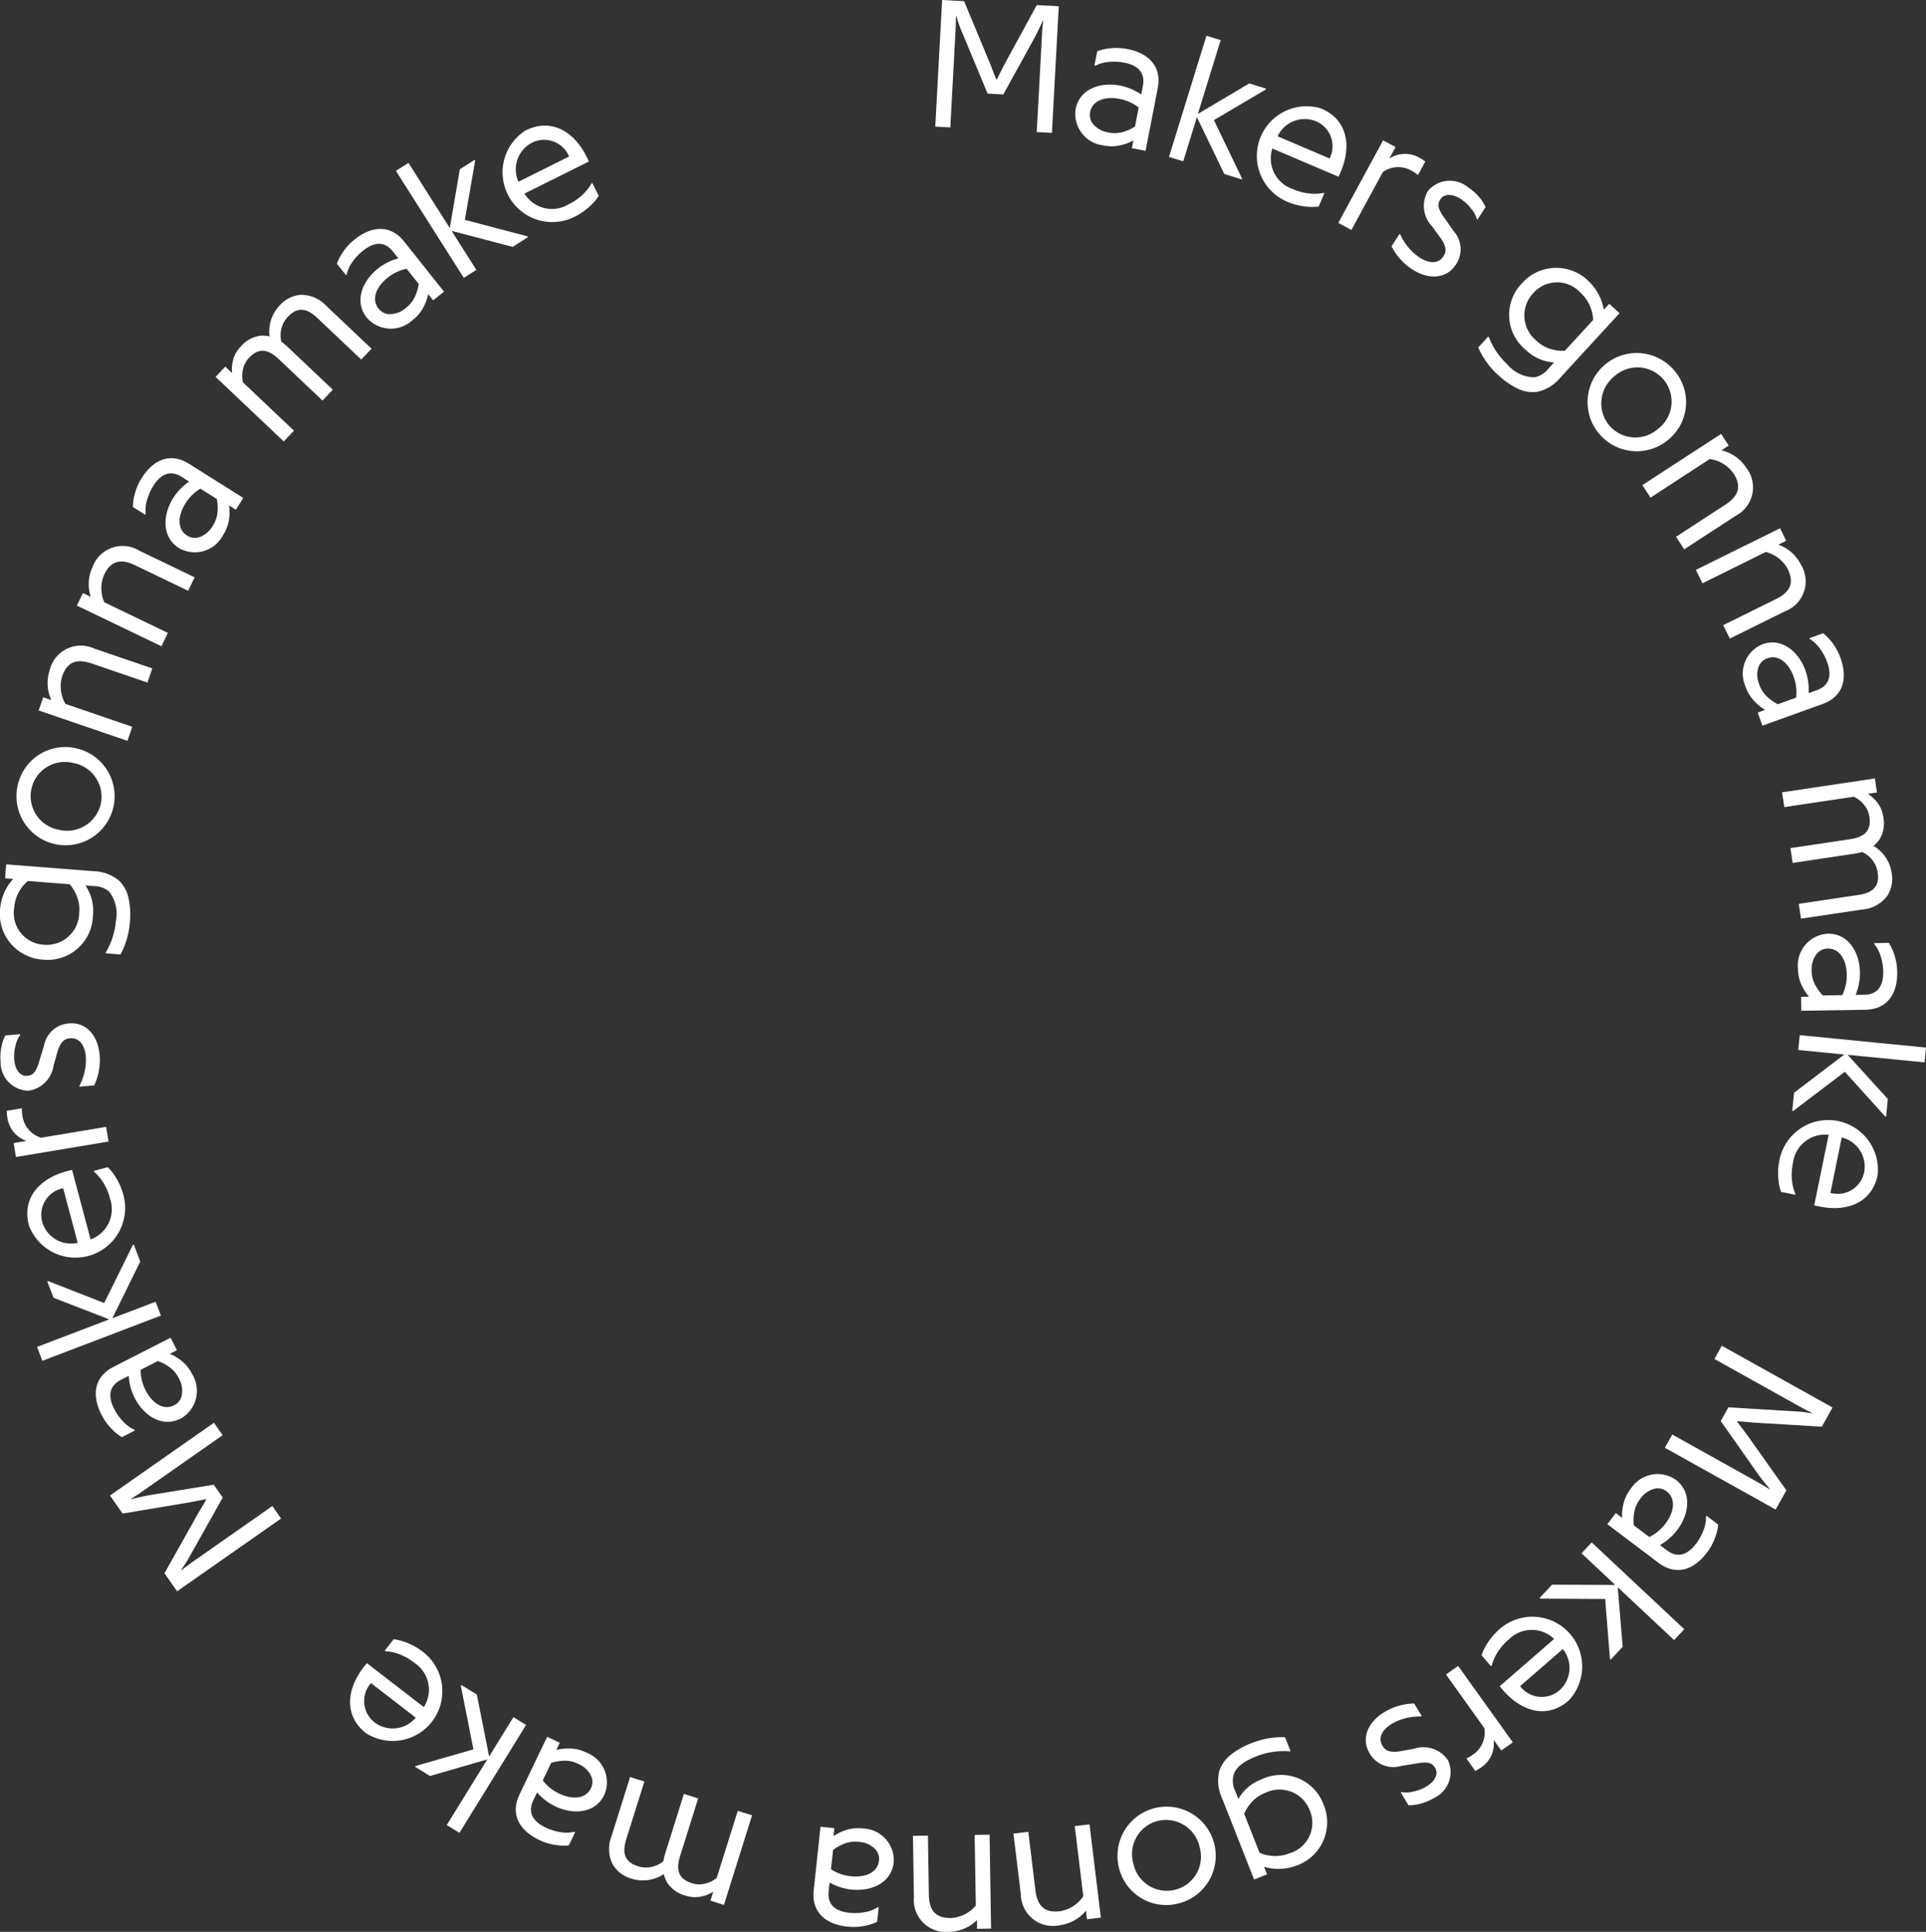 <svg xmlns="http://www.w3.org/2000/svg" width="164.875" height="165.388" viewBox="0 0 164.875 165.388">
  <rect x="0" y="0" width="164.875" height="165.388" fill="#333333" stroke="none"/>
  <g id="Group_1" data-name="Group 1" transform="translate(0 0)">
    <path id="Path_5" data-name="Path 5" d="M427.859,402.374l.586-10.84,1.88.1,2.181,5.245c.218.51.38,1.027.6,1.49.211-.4.417-.832.726-1.419l2.717-4.98,1.881.1-.586,10.84-1.3-.069.445-8.233c.013-.245.024-.577.063-.86.009-.166.025-.323.042-.481h-.016c-.071.147-.135.293-.2.44-.117.256-.277.572-.42.873l-2.776,5.04-1.344-.073-2.209-5.31a7.957,7.957,0,0,1-.339-.913l-.143-.427h-.016c-.009.166-.01.316-.01.468-.014.26-.017.6-.03.846l-.445,8.233Z" transform="translate(-347.795 -391.534)" fill="#fff"/>
    <path id="Path_6" data-name="Path 6" d="M447.957,400.329a4.79,4.79,0,0,1,1.81.762l.142-.731c.2-1.033-.291-1.74-1.6-1.995a4.5,4.5,0,0,0-1.368-.056,2.829,2.829,0,0,0-1.093.32l-.085-.017.236-1.219a4.086,4.086,0,0,1,1.072-.252,4.769,4.769,0,0,1,1.527.063c1.824.354,2.941,1.5,2.584,3.338l-1.042,5.373-1.173-.227.13-.667a4.125,4.125,0,0,1-1.055.407,3.347,3.347,0,0,1-1.511.022,2.716,2.716,0,0,1-2.379-3.105C444.491,400.584,446.31,400.01,447.957,400.329Zm-2.235,3.377a2.108,2.108,0,0,0,1.192.627,2.6,2.6,0,0,0,1.373-.056,4.077,4.077,0,0,0,.947-.438l.316-1.631a3.758,3.758,0,0,0-1.654-.74c-1.181-.229-2.3.11-2.5,1.12A1.213,1.213,0,0,0,445.722,403.707Z" transform="translate(-352.073 -393.002)" fill="#fff"/>
    <path id="Path_7" data-name="Path 7" d="M455.021,406.066l3.207-10.377,1.218.376-1.953,6.316,4.4-2.61,1.437.444-.024.076-4.439,2.621,2.406,5-.024.076-1.49-.46-2.348-4.869-1.169,3.782Z" transform="translate(-354.951 -392.629)" fill="#fff"/>
    <path id="Path_8" data-name="Path 8" d="M470.732,404.054c2.21.944,2.611,3.168,1.646,5.429a3.353,3.353,0,0,1-.188.4l-5.657-2.413a2.75,2.75,0,0,0,1.714,3.456,4.745,4.745,0,0,0,1.555.405,3.846,3.846,0,0,0,1.109-.06l.073.031-.484,1.134a4.454,4.454,0,0,1-1.144,0,5.6,5.6,0,0,1-1.639-.45,4.252,4.252,0,0,1,3.015-7.936Zm.7,4.268a2.315,2.315,0,0,0-1.145-3.178,2.564,2.564,0,0,0-3.306,1.279Z" transform="translate(-357.612 -394.755)" fill="#fff"/>
    <path id="Path_9" data-name="Path 9" d="M474.7,414.914l3.837-7.067,1.065.577-.536.988a2.445,2.445,0,0,1,2.56-.088,3.785,3.785,0,0,1,.52.337l-.627,1.154a3.156,3.156,0,0,0-.554-.373,2.278,2.278,0,0,0-2.451.119l-2.693,4.961Z" transform="translate(-360.135 -395.832)" fill="#fff"/>
    <path id="Path_10" data-name="Path 10" d="M481.566,417.109l.072.048a4.781,4.781,0,0,0,1.6,1.936c.848.555,1.645.6,2.079-.067a.927.927,0,0,0,.165-.772,2.463,2.463,0,0,0-.346-.728l-.776-1.067a2.53,2.53,0,0,1-.362-3.029,2.438,2.438,0,0,1,3.418-.334,4.2,4.2,0,0,1,1.013.91,3.335,3.335,0,0,1,.509.8l-.695,1.058-.066-.043a2.211,2.211,0,0,0-.459-.86,3.525,3.525,0,0,0-.889-.838c-.761-.5-1.454-.452-1.749,0a.858.858,0,0,0-.132.793,3.377,3.377,0,0,0,.461.814l.787,1.122a2.335,2.335,0,0,1,.194,2.881c-.781,1.191-2.286,1.35-3.762.383a5.114,5.114,0,0,1-1.746-1.958Z" transform="translate(-361.763 -397.075)" fill="#fff"/>
    <path id="Path_11" data-name="Path 11" d="M500.445,423.843a4.37,4.37,0,0,1,1.265,2.409l.471-.512.879.808-5.018,5.46a3.579,3.579,0,0,1-2.016,1.271,2.92,2.92,0,0,1-1.719-.29,6.636,6.636,0,0,1-1.6-1.108,6.939,6.939,0,0,1-1.746-2.4l.856-.932.058.054a6.282,6.282,0,0,0,1.575,2.328,3.084,3.084,0,0,0,2.325,1.106,1.974,1.974,0,0,0,1.178-.722l.5-.547a3.815,3.815,0,0,1-2.4-1.062,3.876,3.876,0,0,1-.353-5.716A3.927,3.927,0,0,1,500.445,423.843Zm-4.493,5.064a3.006,3.006,0,0,0,1.251.719,3.526,3.526,0,0,0,1.17.141l2.424-2.638a3.326,3.326,0,0,0-1.072-2.328,2.72,2.72,0,0,0-4.077.055A2.772,2.772,0,0,0,495.952,428.906Z" transform="translate(-364.418 -399.735)" fill="#fff"/>
    <path id="Path_12" data-name="Path 12" d="M511.065,434.055a4.159,4.159,0,0,1-.544,5.945,4.206,4.206,0,1,1,.544-5.945Zm-5.579,4.689a2.934,2.934,0,0,0,4.211.276,2.926,2.926,0,1,0-3.762-4.477A2.958,2.958,0,0,0,505.485,438.744Z" transform="translate(-367.732 -402.33)" fill="#fff"/>
    <path id="Path_13" data-name="Path 13" d="M510.042,446.354l6.737-4.385.652,1-.623.406a3.449,3.449,0,0,1,2.091,1.443,2.741,2.741,0,0,1-.876,4.166l-4.4,2.866-.7-1.074,4.224-2.75c1.14-.742,1.417-1.564.688-2.685a2.957,2.957,0,0,0-2.03-1.218l-5.066,3.3Z" transform="translate(-369.446 -404.821)" fill="#fff"/>
    <path id="Path_14" data-name="Path 14" d="M516.259,456.5l7.205-3.562.529,1.071-.667.329a3.451,3.451,0,0,1,1.907,1.679,2.741,2.741,0,0,1-1.359,4.035l-4.709,2.328-.568-1.149L523.115,459c1.22-.6,1.591-1.387,1-2.585a2.958,2.958,0,0,0-1.872-1.448l-5.418,2.679Z" transform="translate(-371.084 -407.711)" fill="#fff"/>
    <path id="Path_15" data-name="Path 15" d="M527.084,468.325a4.8,4.8,0,0,1,.27,1.945l.7-.252c.989-.356,1.346-1.139.894-2.4a4.483,4.483,0,0,0-.651-1.2,2.833,2.833,0,0,0-.833-.776l-.029-.082,1.167-.42a4.068,4.068,0,0,1,.765.793,4.777,4.777,0,0,1,.726,1.343c.628,1.749.217,3.292-1.546,3.925l-5.148,1.852-.4-1.124.64-.23a4.1,4.1,0,0,1-.889-.7,3.351,3.351,0,0,1-.79-1.287,2.713,2.713,0,0,1,1.45-3.63C525.093,465.478,526.516,466.747,527.084,468.325Zm-4.044-.194a2.109,2.109,0,0,0,.071,1.344,2.592,2.592,0,0,0,.75,1.151,4.017,4.017,0,0,0,.859.59l1.563-.562a3.764,3.764,0,0,0-.21-1.8c-.407-1.131-1.271-1.921-2.238-1.573A1.215,1.215,0,0,0,523.04,468.131Z" transform="translate(-372.531 -410.926)" fill="#fff"/>
    <path id="Path_16" data-name="Path 16" d="M526.275,483.2l7.947-1.187.179,1.2-.79.118a2.957,2.957,0,0,1,.8.721,2.558,2.558,0,0,1,.533,1.263,2.673,2.673,0,0,1-.354,1.964,3.67,3.67,0,0,1-.483.513,3.226,3.226,0,0,1,1.551,2.3,2.7,2.7,0,0,1-.39,1.993,2.944,2.944,0,0,1-2.115,1.148l-5.257.785-.189-1.268,5.092-.761c1.22-.182,1.847-.7,1.664-1.919a2.242,2.242,0,0,0-.474-1.089,2.2,2.2,0,0,0-.868-.67,4.934,4.934,0,0,1-.681.15l-5.256.785-.19-1.267,5.093-.761c1.221-.183,1.846-.7,1.665-1.92a2.059,2.059,0,0,0-.478-1.056,2.388,2.388,0,0,0-.859-.663l-5.945.888Z" transform="translate(-373.723 -415.369)" fill="#fff"/>
    <path id="Path_17" data-name="Path 17" d="M533.428,503.372a4.806,4.806,0,0,1-.373,1.929l.743-.013c1.053-.015,1.644-.642,1.623-1.979a4.471,4.471,0,0,0-.227-1.35,2.837,2.837,0,0,0-.538-1.005v-.087l1.242-.019a4.094,4.094,0,0,1,.467,1,4.748,4.748,0,0,1,.253,1.508c.029,1.86-.86,3.186-2.735,3.217l-5.476.085-.018-1.195.68-.011a4.1,4.1,0,0,1-.616-.948,3.33,3.33,0,0,1-.332-1.475,2.716,2.716,0,0,1,2.55-2.968C532.466,500.032,533.4,501.694,533.428,503.372Zm-3.767-1.493a2.116,2.116,0,0,0-.368,1.3,2.594,2.594,0,0,0,.337,1.332,3.991,3.991,0,0,0,.622.836l1.662-.026a3.765,3.765,0,0,0,.384-1.771c-.019-1.2-.581-2.23-1.609-2.214A1.213,1.213,0,0,0,529.661,501.879Z" transform="translate(-374.208 -420.125)" fill="#fff"/>
    <path id="Path_18" data-name="Path 18" d="M528.1,511.853l10.809,1.064-.125,1.268-6.579-.647,3.438,3.782-.147,1.5-.079-.007-3.457-3.825-4.42,3.359-.079-.008.153-1.552,4.3-3.275-3.94-.388Z" transform="translate(-374.035 -423.232)" fill="#fff"/>
    <path id="Path_19" data-name="Path 19" d="M534.341,526.408c-.482,2.357-2.584,3.2-5,2.7a3.8,3.8,0,0,1-.431-.1l1.233-6.033a2.753,2.753,0,0,0-3.046,2.375,4.727,4.727,0,0,0-.085,1.606,3.86,3.86,0,0,0,.281,1.075l-.015.077-1.21-.247a4.464,4.464,0,0,1-.231-1.121,5.641,5.641,0,0,1,.113-1.7,4.257,4.257,0,0,1,8.389,1.368Zm-4.047,1.54a2.32,2.32,0,0,0,2.889-1.761,2.568,2.568,0,0,0-1.919-2.985Z" transform="translate(-373.602 -425.82)" fill="#fff"/>
    <path id="Path_20" data-name="Path 20" d="M517.526,547.952l9.483,5.289-.918,1.645-5.671-.344c-.555-.029-1.09-.11-1.6-.115.267.366.566.741.956,1.276l3.281,4.63-.917,1.645-9.483-5.288.632-1.134,7.2,4.017c.214.119.508.275.745.434.146.081.28.165.414.249l.008-.014c-.1-.128-.2-.25-.309-.371-.178-.217-.392-.5-.6-.761l-3.309-4.709.656-1.175,5.741.348a8.017,8.017,0,0,1,.97.1l.447.059.008-.014c-.145-.081-.281-.147-.416-.214-.228-.127-.533-.279-.747-.4l-7.2-4.017Z" transform="translate(-370.134 -432.742)" fill="#fff"/>
    <path id="Path_21" data-name="Path 21" d="M511.954,567.643a4.794,4.794,0,0,1-1.483,1.291l.594.45c.84.635,1.693.5,2.5-.563a4.475,4.475,0,0,0,.653-1.2,2.827,2.827,0,0,0,.195-1.123l.052-.07.992.751a4.112,4.112,0,0,1-.247,1.074,4.772,4.772,0,0,1-.729,1.345c-1.122,1.484-2.642,1.984-4.139.851l-4.371-3.3.721-.954.543.41a4.089,4.089,0,0,1,.1-1.127,3.333,3.333,0,0,1,.646-1.367,2.719,2.719,0,0,1,3.84-.77C513.253,564.416,512.967,566.305,511.954,567.643Zm-2.051-3.5a2.114,2.114,0,0,0-1.088.8,2.585,2.585,0,0,0-.555,1.259,4.073,4.073,0,0,0-.025,1.044l1.327,1a3.765,3.765,0,0,0,1.393-1.161c.726-.96.916-2.117.1-2.737A1.213,1.213,0,0,0,509.9,564.146Z" transform="translate(-368.374 -436.659)" fill="#fff"/>
    <path id="Path_22" data-name="Path 22" d="M502.556,570.813l7.925,7.432-.872.93-4.824-4.524.422,5.1-1.03,1.1-.057-.055-.412-5.141-5.554-.029-.057-.054,1.067-1.139,5.407.022-2.888-2.708Z" transform="translate(-366.299 -438.764)" fill="#fff"/>
    <path id="Path_23" data-name="Path 23" d="M498.8,586.593c-1.818,1.578-4,.965-5.613-.895a3.68,3.68,0,0,1-.278-.345l4.651-4.04a2.754,2.754,0,0,0-3.864.031,4.756,4.756,0,0,0-1.046,1.223,3.857,3.857,0,0,0-.431,1.025l-.06.052-.81-.932a4.476,4.476,0,0,1,.5-1.032,5.616,5.616,0,0,1,1.123-1.279,4.259,4.259,0,0,1,5.828,6.192Zm-4.151-1.241a2.321,2.321,0,0,0,3.365.361,2.57,2.57,0,0,0,.294-3.538Z" transform="translate(-364.521 -440.997)" fill="#fff"/>
    <path id="Path_24" data-name="Path 24" d="M488.254,585.168l4.682,6.543-.986.7-.654-.914a2.445,2.445,0,0,1-1.041,2.341,3.8,3.8,0,0,1-.53.321l-.765-1.069a3.226,3.226,0,0,0,.577-.335,2.281,2.281,0,0,0,.965-2.258l-3.285-4.592Z" transform="translate(-363.433 -442.546)" fill="#fff"/>
    <path id="Path_25" data-name="Path 25" d="M482.676,590.6l-.074.045a4.778,4.778,0,0,0-2.439.6c-.868.521-1.251,1.22-.845,1.9a.924.924,0,0,0,.622.485,2.479,2.479,0,0,0,.807.006l1.3-.234a2.531,2.531,0,0,1,2.884.994,2.437,2.437,0,0,1-1.187,3.222,4.211,4.211,0,0,1-1.26.515,3.358,3.358,0,0,1-.94.111l-.65-1.086.068-.041a2.227,2.227,0,0,0,.973-.039,3.547,3.547,0,0,0,1.142-.435c.781-.468,1.04-1.113.764-1.575a.859.859,0,0,0-.657-.465,3.36,3.36,0,0,0-.932.061l-1.353.22a2.335,2.335,0,0,1-2.677-1.081c-.732-1.221-.22-2.645,1.294-3.552a5.111,5.111,0,0,1,2.522-.718Z" transform="translate(-360.975 -443.694)" fill="#fff"/>
    <path id="Path_26" data-name="Path 26" d="M467.385,604.464a4.378,4.378,0,0,1-2.722.086l.256.647-1.111.438-2.72-6.905a3.583,3.583,0,0,1-.262-2.372,2.93,2.93,0,0,1,1.013-1.419,6.608,6.608,0,0,1,1.7-.958,6.937,6.937,0,0,1,2.923-.522l.464,1.178-.074.029a6.278,6.278,0,0,0-2.785.4c-.869.342-1.785.822-2.012,1.608a1.969,1.969,0,0,0,.134,1.376l.273.692a3.811,3.811,0,0,1,2-1.69,3.877,3.877,0,0,1,5.3,2.182A3.929,3.929,0,0,1,467.385,604.464Zm-2.592-6.258a3,3,0,0,0-1.195.81,3.512,3.512,0,0,0-.639.992l1.314,3.334a3.33,3.33,0,0,0,2.563.053,2.722,2.722,0,0,0,1.734-3.693A2.772,2.772,0,0,0,464.793,598.206Z" transform="translate(-356.452 -444.727)" fill="#fff"/>
    <path id="Path_27" data-name="Path 27" d="M454.251,609.784a4.159,4.159,0,0,1-5.107-3.094,4.206,4.206,0,1,1,5.107,3.094Zm-1.771-7.069a2.934,2.934,0,0,0-2.093,3.664,2.926,2.926,0,1,0,5.673-1.42A2.959,2.959,0,0,0,452.48,602.715Z" transform="translate(-353.365 -446.825)" fill="#fff"/>
    <path id="Path_28" data-name="Path 28" d="M443.457,603.586l.971,7.981-1.187.144-.089-.739a3.453,3.453,0,0,1-2.217,1.243,2.743,2.743,0,0,1-3.356-2.621l-.633-5.216,1.272-.155.608,5c.164,1.351.781,1.961,2.109,1.8a2.963,2.963,0,0,0,1.988-1.287l-.73-6Z" transform="translate(-350.189 -447.398)" fill="#fff"/>
    <path id="Path_29" data-name="Path 29" d="M431.826,604.786l.125,8.039-1.195.019-.012-.744a3.447,3.447,0,0,1-2.335,1,2.741,2.741,0,0,1-3.061-2.959l-.082-5.254,1.282-.02.078,5.04c.021,1.361.57,2.033,1.908,2.012a2.966,2.966,0,0,0,2.112-1.07l-.1-6.045Z" transform="translate(-347.112 -447.715)" fill="#fff"/>
    <path id="Path_30" data-name="Path 30" d="M416.95,609.241a4.8,4.8,0,0,1-1.869-.606l-.08.74c-.112,1.047.438,1.71,1.767,1.852a4.489,4.489,0,0,0,1.367-.06,2.824,2.824,0,0,0,1.063-.411l.086.009L419.153,612a4.1,4.1,0,0,1-1.047.341,4.763,4.763,0,0,1-1.527.068c-1.849-.2-3.058-1.243-2.858-3.107l.583-5.444,1.188.127-.073.677a4.143,4.143,0,0,1,1.016-.5,3.353,3.353,0,0,1,1.5-.149,2.716,2.716,0,0,1,2.635,2.892C420.383,608.694,418.618,609.419,416.95,609.241Zm1.941-3.556a2.113,2.113,0,0,0-1.241-.523,2.6,2.6,0,0,0-1.363.172,4.078,4.078,0,0,0-.907.516L415.2,607.5a3.767,3.767,0,0,0,1.711.6c1.2.128,2.285-.3,2.394-1.327A1.214,1.214,0,0,0,418.891,605.685Z" transform="translate(-344.065 -447.47)" fill="#fff"/>
    <path id="Path_31" data-name="Path 31" d="M402.192,601.361l-2.409,7.673-1.156-.362.239-.763a2.952,2.952,0,0,1-1,.4,2.555,2.555,0,0,1-1.371-.074,2.67,2.67,0,0,1-1.613-1.178,3.616,3.616,0,0,1-.25-.659,3.226,3.226,0,0,1-2.744.391,2.705,2.705,0,0,1-1.624-1.223,2.948,2.948,0,0,1-.107-2.406l1.593-5.076,1.223.385-1.544,4.916c-.37,1.178-.178,1.968,1,2.339a2.25,2.25,0,0,0,1.187.049,2.22,2.22,0,0,0,.983-.488,4.971,4.971,0,0,1,.164-.678l1.593-5.076,1.223.384-1.544,4.917c-.37,1.178-.178,1.968,1,2.339a2.058,2.058,0,0,0,1.159.032,2.394,2.394,0,0,0,.973-.483l1.8-5.74Z" transform="translate(-337.811 -445.949)" fill="#fff"/>
    <path id="Path_32" data-name="Path 32" d="M382.488,599.363a4.8,4.8,0,0,1-1.56-1.194l-.321.67c-.454.949-.157,1.758,1.049,2.336a4.5,4.5,0,0,0,1.31.4,2.844,2.844,0,0,0,1.139-.034l.079.038-.537,1.121a4.129,4.129,0,0,1-1.1-.028,4.754,4.754,0,0,1-1.463-.446c-1.677-.8-2.469-2.191-1.659-3.882l2.364-4.939,1.078.516-.294.614a4.1,4.1,0,0,1,1.123-.13,3.346,3.346,0,0,1,1.468.361,2.717,2.717,0,0,1,1.52,3.605C385.907,599.991,384,600.088,382.488,599.363Zm3.015-2.706a2.116,2.116,0,0,0-1-.907,2.6,2.6,0,0,0-1.343-.292,4.053,4.053,0,0,0-1.027.183l-.717,1.5a3.776,3.776,0,0,0,1.414,1.133c1.085.519,2.255.474,2.7-.454A1.216,1.216,0,0,0,385.5,596.657Z" transform="translate(-334.951 -444.716)" fill="#fff"/>
    <path id="Path_33" data-name="Path 33" d="M376.9,590.81l-5.705,9.236-1.084-.67,3.473-5.621-4.907,1.424-1.279-.79.041-.067,4.953-1.424-1.074-5.444.042-.067,1.326.819,1.051,5.3,2.079-3.366Z" transform="translate(-331.866 -443.131)" fill="#fff"/>
    <path id="Path_34" data-name="Path 34" d="M361.234,590.132c-1.9-1.469-1.731-3.724-.228-5.671a3.371,3.371,0,0,1,.283-.341l4.871,3.759a2.751,2.751,0,0,0-.791-3.777,4.738,4.738,0,0,0-1.4-.784,3.859,3.859,0,0,0-1.088-.221l-.063-.048.754-.977a4.445,4.445,0,0,1,1.108.286,5.59,5.59,0,0,1,1.474.848,4.254,4.254,0,0,1-4.917,6.925Zm.4-4.308a2.317,2.317,0,0,0,.309,3.365,2.566,2.566,0,0,0,3.522-.407Z" transform="translate(-329.877 -441.731)" fill="#fff"/>
    <path id="Path_35" data-name="Path 35" d="M346.59,565.107l-8.9,6.23-1.081-1.544,2.783-4.954c.268-.487.574-.933.8-1.394-.446.081-.914.186-1.566.3l-5.6.935-1.081-1.544,8.9-6.23.745,1.064-6.757,4.731c-.2.141-.468.337-.716.482-.136.1-.27.179-.4.264l.009.013c.16-.035.315-.076.47-.117.273-.065.62-.134.946-.208l5.682-.925.772,1.1-2.817,5.017a8,8,0,0,1-.51.831l-.248.377.009.013c.136-.1.256-.188.374-.281.214-.15.483-.358.684-.5l6.757-4.731Z" transform="translate(-322.529 -435.102)" fill="#fff"/>
    <path id="Path_36" data-name="Path 36" d="M333.627,552.19a4.783,4.783,0,0,1-.514-1.9l-.663.338c-.937.478-1.192,1.3-.584,2.493a4.492,4.492,0,0,0,.8,1.111,2.839,2.839,0,0,0,.926.664l.039.077-1.106.565a4.08,4.08,0,0,1-.859-.69,4.785,4.785,0,0,1-.891-1.241c-.845-1.656-.632-3.24,1.039-4.092l4.876-2.489.544,1.064-.606.309a4.117,4.117,0,0,1,.971.58,3.337,3.337,0,0,1,.947,1.177,2.716,2.716,0,0,1-.981,3.787C335.963,554.764,334.39,553.684,333.627,552.19Zm4.038-.32a2.106,2.106,0,0,0-.241-1.325,2.6,2.6,0,0,0-.889-1.047,4.1,4.1,0,0,0-.928-.477l-1.48.756a3.766,3.766,0,0,0,.436,1.759c.547,1.071,1.5,1.746,2.42,1.278A1.212,1.212,0,0,0,337.665,551.87Z" transform="translate(-322.091 -432.499)" fill="#fff"/>
    <path id="Path_37" data-name="Path 37" d="M334.066,542.273l-10.147,3.87-.454-1.19,6.174-2.356-4.763-1.851-.536-1.4.074-.028,4.8,1.878,2.456-4.977.074-.028.555,1.457-2.386,4.849,3.7-1.41Z" transform="translate(-320.293 -429.642)" fill="#fff"/>
    <path id="Path_38" data-name="Path 38" d="M322.468,532.182c-.619-2.323.888-4.009,3.265-4.642a3.931,3.931,0,0,1,.432-.1l1.582,5.946a2.75,2.75,0,0,0,1.668-3.48,4.741,4.741,0,0,0-.638-1.475,3.869,3.869,0,0,0-.731-.837l-.02-.076,1.192-.318a4.463,4.463,0,0,1,.706.9,5.581,5.581,0,0,1,.655,1.569,4.253,4.253,0,0,1-8.112,2.512ZM325.4,529a2.316,2.316,0,0,0-1.8,2.86,2.567,2.567,0,0,0,3.045,1.817Z" transform="translate(-319.993 -427.275)" fill="#fff"/>
    <path id="Path_39" data-name="Path 39" d="M328.656,523.2l-7.925,1.325-.2-1.194,1.107-.185A2.447,2.447,0,0,1,320,521.184a3.971,3.971,0,0,1-.055-.616l1.295-.217a3.192,3.192,0,0,0,.047.666,2.277,2.277,0,0,0,1.6,1.857l5.562-.93Z" transform="translate(-319.364 -425.47)" fill="#fff"/>
    <path id="Path_40" data-name="Path 40" d="M325.985,515.9l-.007-.086a4.783,4.783,0,0,0,.541-2.453c-.085-1.01-.545-1.663-1.334-1.6a.925.925,0,0,0-.71.345,2.455,2.455,0,0,0-.36.722l-.362,1.271a2.53,2.53,0,0,1-2.163,2.151,2.439,2.439,0,0,1-2.37-2.487,4.225,4.225,0,0,1,.093-1.357,3.333,3.333,0,0,1,.315-.893l1.262-.107.007.08a2.225,2.225,0,0,0-.394.891,3.533,3.533,0,0,0-.113,1.217c.077.907.541,1.425,1.078,1.38a.86.86,0,0,0,.707-.385,3.368,3.368,0,0,0,.356-.864l.4-1.313a2.336,2.336,0,0,1,2.15-1.928c1.42-.119,2.473.968,2.621,2.727a5.121,5.121,0,0,1-.466,2.582Z" transform="translate(-319.17 -422.869)" fill="#fff"/>
    <path id="Path_41" data-name="Path 41" d="M319.172,495.731a4.378,4.378,0,0,1,1.116-2.484l-.695-.054.094-1.191,7.4.58a3.589,3.589,0,0,1,2.246.8,2.924,2.924,0,0,1,.833,1.534,6.636,6.636,0,0,1,.117,1.946,6.942,6.942,0,0,1-.812,2.857l-1.262-.1.007-.08a6.3,6.3,0,0,0,.861-2.679,3.086,3.086,0,0,0-.565-2.513,1.976,1.976,0,0,0-1.3-.482l-.741-.058a3.818,3.818,0,0,1,.642,2.543,3.878,3.878,0,0,1-4.283,3.808A3.931,3.931,0,0,1,319.172,495.731Zm6.764.411a3,3,0,0,0-.206-1.429,3.5,3.5,0,0,0-.611-1.008l-3.574-.28a3.322,3.322,0,0,0-1.171,2.281,2.723,2.723,0,0,0,2.561,3.178A2.776,2.776,0,0,0,325.936,496.142Z" transform="translate(-319.158 -418.002)" fill="#fff"/>
    <path id="Path_42" data-name="Path 42" d="M321.16,481.72a4.159,4.159,0,0,1,5.01-3.245,4.2,4.2,0,1,1-5.01,3.245Zm7.132,1.491a2.933,2.933,0,0,0-2.384-3.481,2.925,2.925,0,1,0-1.2,5.722A2.958,2.958,0,0,0,328.292,483.211Z" transform="translate(-319.66 -414.413)" fill="#fff"/>
    <path id="Path_43" data-name="Path 43" d="M331.252,474.739l-7.6-2.6.387-1.13.7.24a3.449,3.449,0,0,1-.152-2.535,2.742,2.742,0,0,1,3.821-1.878l4.97,1.7-.415,1.212-4.768-1.632c-1.287-.44-2.105-.152-2.538,1.113a2.96,2.96,0,0,0,.291,2.35l5.719,1.958Z" transform="translate(-320.341 -411.313)" fill="#fff"/>
    <path id="Path_44" data-name="Path 44" d="M335.332,463.588l-7.24-3.482.518-1.076.67.322a3.45,3.45,0,0,1,.149-2.534,2.74,2.74,0,0,1,4.014-1.412l4.731,2.276-.555,1.154-4.539-2.184c-1.226-.589-2.071-.4-2.651.805a2.956,2.956,0,0,0,.012,2.366l5.443,2.619Z" transform="translate(-321.512 -408.259)" fill="#fff"/>
    <path id="Path_45" data-name="Path 45" d="M338.055,448.207a4.786,4.786,0,0,1,1.366-1.413l-.63-.4c-.89-.561-1.729-.359-2.441.774a4.468,4.468,0,0,0-.547,1.255,2.831,2.831,0,0,0-.1,1.135l-.046.074-1.052-.661a4.087,4.087,0,0,1,.154-1.092,4.749,4.749,0,0,1,.611-1.4c.99-1.575,2.46-2.2,4.047-1.2l4.636,2.916-.636,1.012-.577-.362a4.07,4.07,0,0,1,0,1.131,3.342,3.342,0,0,1-.527,1.417,2.717,2.717,0,0,1-3.756,1.1C337.038,451.531,337.162,449.627,338.055,448.207Zm2.342,3.306a2.113,2.113,0,0,0,1.015-.885,2.584,2.584,0,0,0,.444-1.3,4.051,4.051,0,0,0-.064-1.041l-1.408-.885a3.763,3.763,0,0,0-1.287,1.275c-.641,1.017-.731,2.186.14,2.733A1.211,1.211,0,0,0,340.4,451.514Z" transform="translate(-323.228 -405.566)" fill="#fff"/>
    <path id="Path_46" data-name="Path 46" d="M350.049,438.354l-5.834-5.526.832-.879.58.549a2.959,2.959,0,0,1,.077-1.072,2.559,2.559,0,0,1,.667-1.2,2.669,2.669,0,0,1,1.766-.932,3.627,3.627,0,0,1,.7.065,3.227,3.227,0,0,1,.851-2.636,2.7,2.7,0,0,1,1.81-.921,2.94,2.94,0,0,1,2.208.958l3.86,3.655-.881.93-3.739-3.541c-.9-.848-1.69-1.022-2.538-.126a2.245,2.245,0,0,0-.565,1.044,2.213,2.213,0,0,0,.007,1.1,5.152,5.152,0,0,1,.538.443l3.86,3.656-.882.931-3.738-3.541c-.9-.849-1.69-1.022-2.539-.127a2.059,2.059,0,0,0-.537,1.028,2.379,2.379,0,0,0,.007,1.085l4.364,4.134Z" transform="translate(-325.759 -400.561)" fill="#fff"/>
    <path id="Path_47" data-name="Path 47" d="M361.82,421.543a4.794,4.794,0,0,1,1.756-.88l-.463-.582c-.654-.824-1.511-.911-2.558-.079a4.476,4.476,0,0,0-.931,1,2.825,2.825,0,0,0-.468,1.039l-.068.054-.773-.972a4.088,4.088,0,0,1,.506-.978,4.755,4.755,0,0,1,1.04-1.12c1.455-1.156,3.049-1.262,4.216.206l3.407,4.285-.935.743-.423-.532a4.107,4.107,0,0,1-.376,1.066,3.342,3.342,0,0,1-.966,1.162,2.716,2.716,0,0,1-3.906-.21C359.761,424.343,360.507,422.587,361.82,421.543Zm1.114,3.893a2.1,2.1,0,0,0,1.251-.5,2.6,2.6,0,0,0,.85-1.08,4.03,4.03,0,0,0,.283-1l-1.033-1.3a3.747,3.747,0,0,0-1.637.775c-.941.748-1.413,1.821-.773,2.626A1.214,1.214,0,0,0,362.935,425.436Z" transform="translate(-329.474 -398.545)" fill="#fff"/>
    <path id="Path_48" data-name="Path 48" d="M370.984,420.215l-5.813-9.159,1.075-.682,3.538,5.574.861-5.032,1.268-.805.043.067-.882,5.073,5.362,1.411.043.067-1.315.835-5.223-1.368,2.118,3.337Z" transform="translate(-331.28 -396.428)" fill="#fff"/>
    <path id="Path_49" data-name="Path 49" d="M379.543,406.541c2.152-1.072,4.108.065,5.205,2.268a3.52,3.52,0,0,1,.183.4l-5.509,2.745a2.752,2.752,0,0,0,3.745.935,4.744,4.744,0,0,0,1.317-.921,3.879,3.879,0,0,0,.674-.885l.071-.035.55,1.1a4.422,4.422,0,0,1-.74.872,5.58,5.58,0,0,1-1.406.958,4.255,4.255,0,0,1-4.091-7.446Zm3.7,2.238a2.318,2.318,0,0,0-3.165-1.19,2.568,2.568,0,0,0-1.168,3.349Z" transform="translate(-334.525 -395.38)" fill="#fff"/>
  </g>
</svg>
